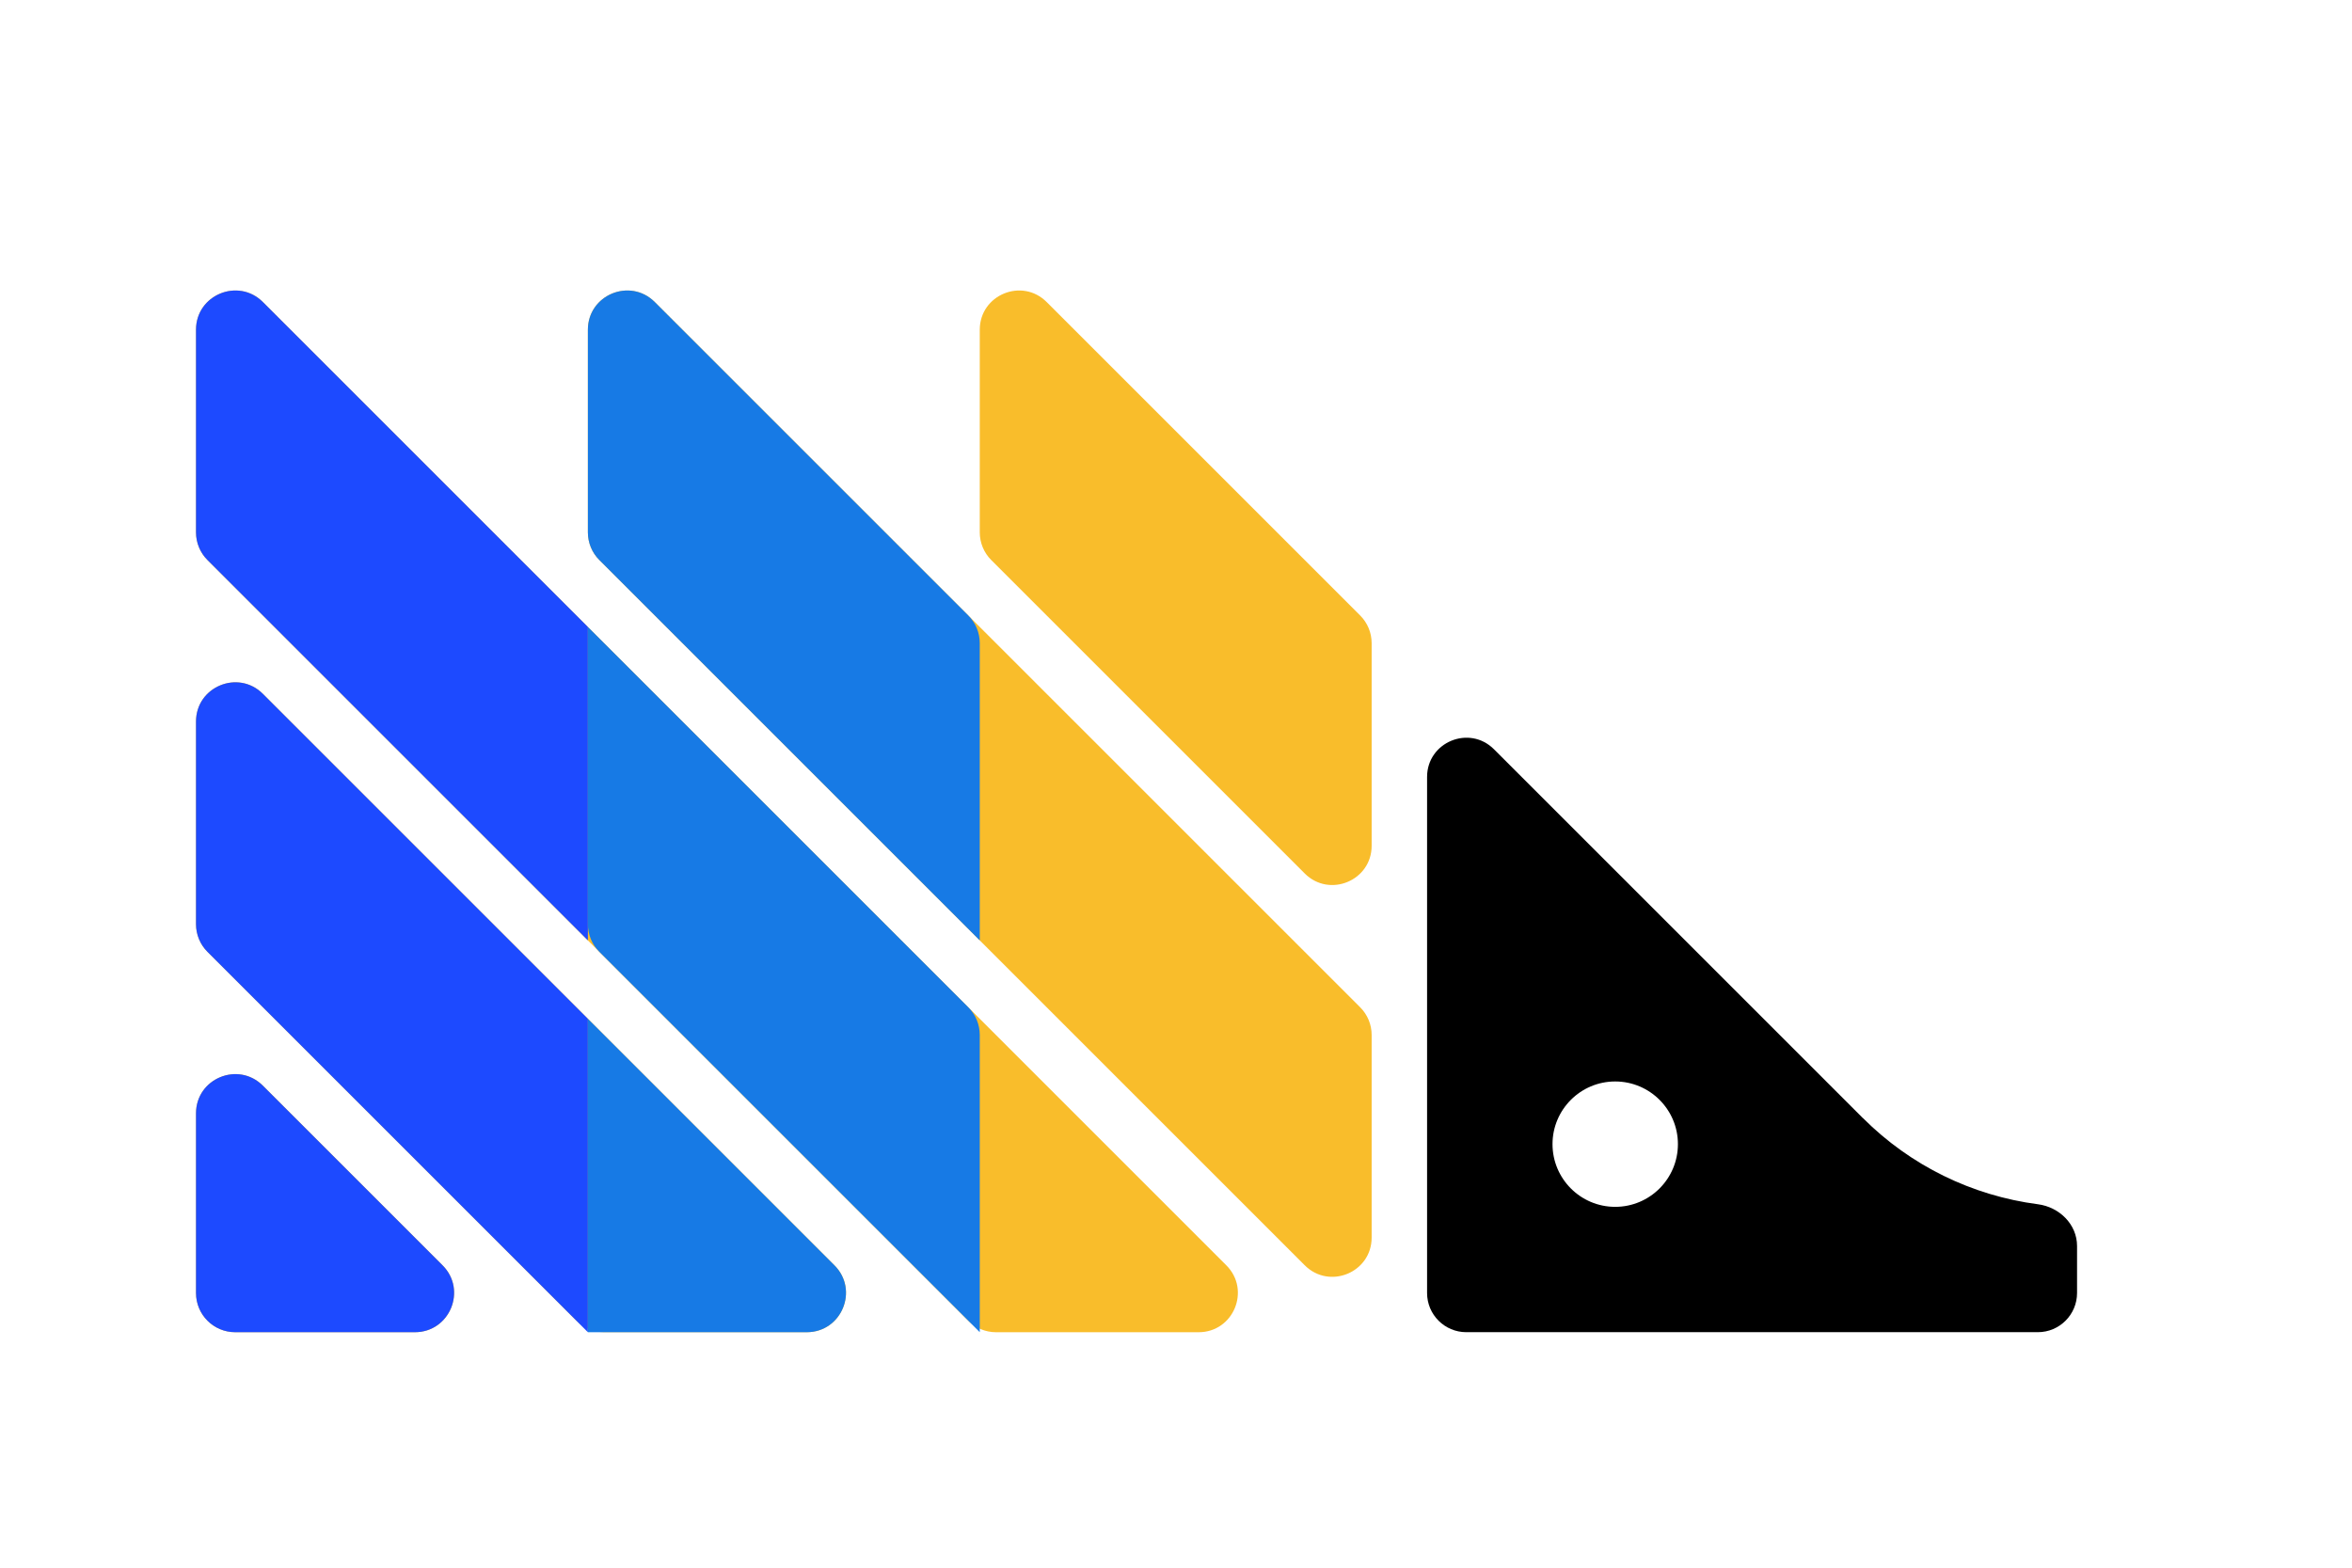 <svg width="60" height="40" viewBox="0 0 60 40" fill="none" xmlns="http://www.w3.org/2000/svg"><path d="M15.891 22.206c-.368.737-1.42.737-1.789 0l-.881-1.763c-.141-.281-.141-.613 0-.894l.881-1.763c.368-.737 1.42-.737 1.789 0l.881 1.763c.141.281.141.613 0 .894l-.881 1.763zM15.891 32.203c-.368.737-1.42.737-1.789 0l-.881-1.763c-.141-.281-.141-.613 0-.894l.881-1.763c.368-.737 1.42-.737 1.789 0l.881 1.763c.141.281.141.613 0 .894l-.881 1.763z" fill="#1D4AFF"/><path d="M5 28.408c0-.891 1.077-1.337 1.707-.707l4.583 4.583c.63.63.184 1.707-.707 1.707H6c-.552 0-1-.448-1-1v-4.583zm0-4.828c0 .265.105.52.293.707l9.411 9.411c.188.188.442.293.707.293h5.169c.891 0 1.337-1.077.707-1.707L6.707 17.704C6.077 17.074 5 17.52 5 18.411v5.169zm0-9.997c0 .265.105.52.293.707L24.701 33.699c.188.188.442.293.707.293h5.169c.891 0 1.337-1.077.707-1.707L6.707 7.707C6.077 7.077 5 7.523 5 8.414v5.169zm9.997 0c0 .265.105.52.293.707l17.994 17.994c.63.63 1.707.184 1.707-.707v-5.169c0-.265-.105-.52-.293-.707l-17.994-17.994c-.63-.63-1.707-.184-1.707.707v5.169zm11.704-5.876c-.63-.63-1.707-.184-1.707.707v5.169c0 .265.105.52.293.707l7.997 7.997c.63.63 1.707.184 1.707-.707v-5.169c0-.265-.105-.52-.293-.707l-7.997-7.997z" fill="#F9BD2B"/><path d="M47.525 28.531l-9.413-9.413c-.63-.63-1.707-.184-1.707.707v13.166c0 .552.448 1 1 1h14.581c.552 0 1-.448 1-1v-1.199c0-.552-.45-.993-.997-1.065-1.681-.219-3.253-.986-4.463-2.197zm-6.321 2.262c-.883 0-1.599-.717-1.599-1.6 0-.883.717-1.599 1.599-1.599.883 0 1.6.717 1.6 1.599 0 .883-.717 1.6-1.6 1.6z" fill="#000"/><path d="M5 32.992c0 .552.448 1 1 1h4.583c.891 0 1.337-1.077.707-1.707l-4.583-4.583C6.077 27.071 5 27.517 5 28.408v4.583zM14.997 15.997L6.707 7.707C6.077 7.077 5 7.523 5 8.414v5.169c0 .265.105.52.293.707l9.704 9.704V15.997zM6.707 17.704C6.077 17.074 5 17.52 5 18.411v5.169c0 .265.105.52.293.707l9.704 9.704V25.994l-8.29-8.29z" fill="#1D4AFF"/><path d="M24.994 16.411c0-.265-.105-.52-.293-.707l-7.997-7.997c-.63-.63-1.707-.184-1.707.707v5.169c0 .265.105.52.293.707l9.704 9.704v-7.583zM14.997 33.992h5.583c.891 0 1.337-1.077.707-1.707L14.997 25.994v7.998zM14.997 15.997v7.583c0 .265.105.52.293.707l9.704 9.704v-7.583c0-.265-.105-.52-.293-.707L14.997 15.997z" fill="#177AE5"/></svg>